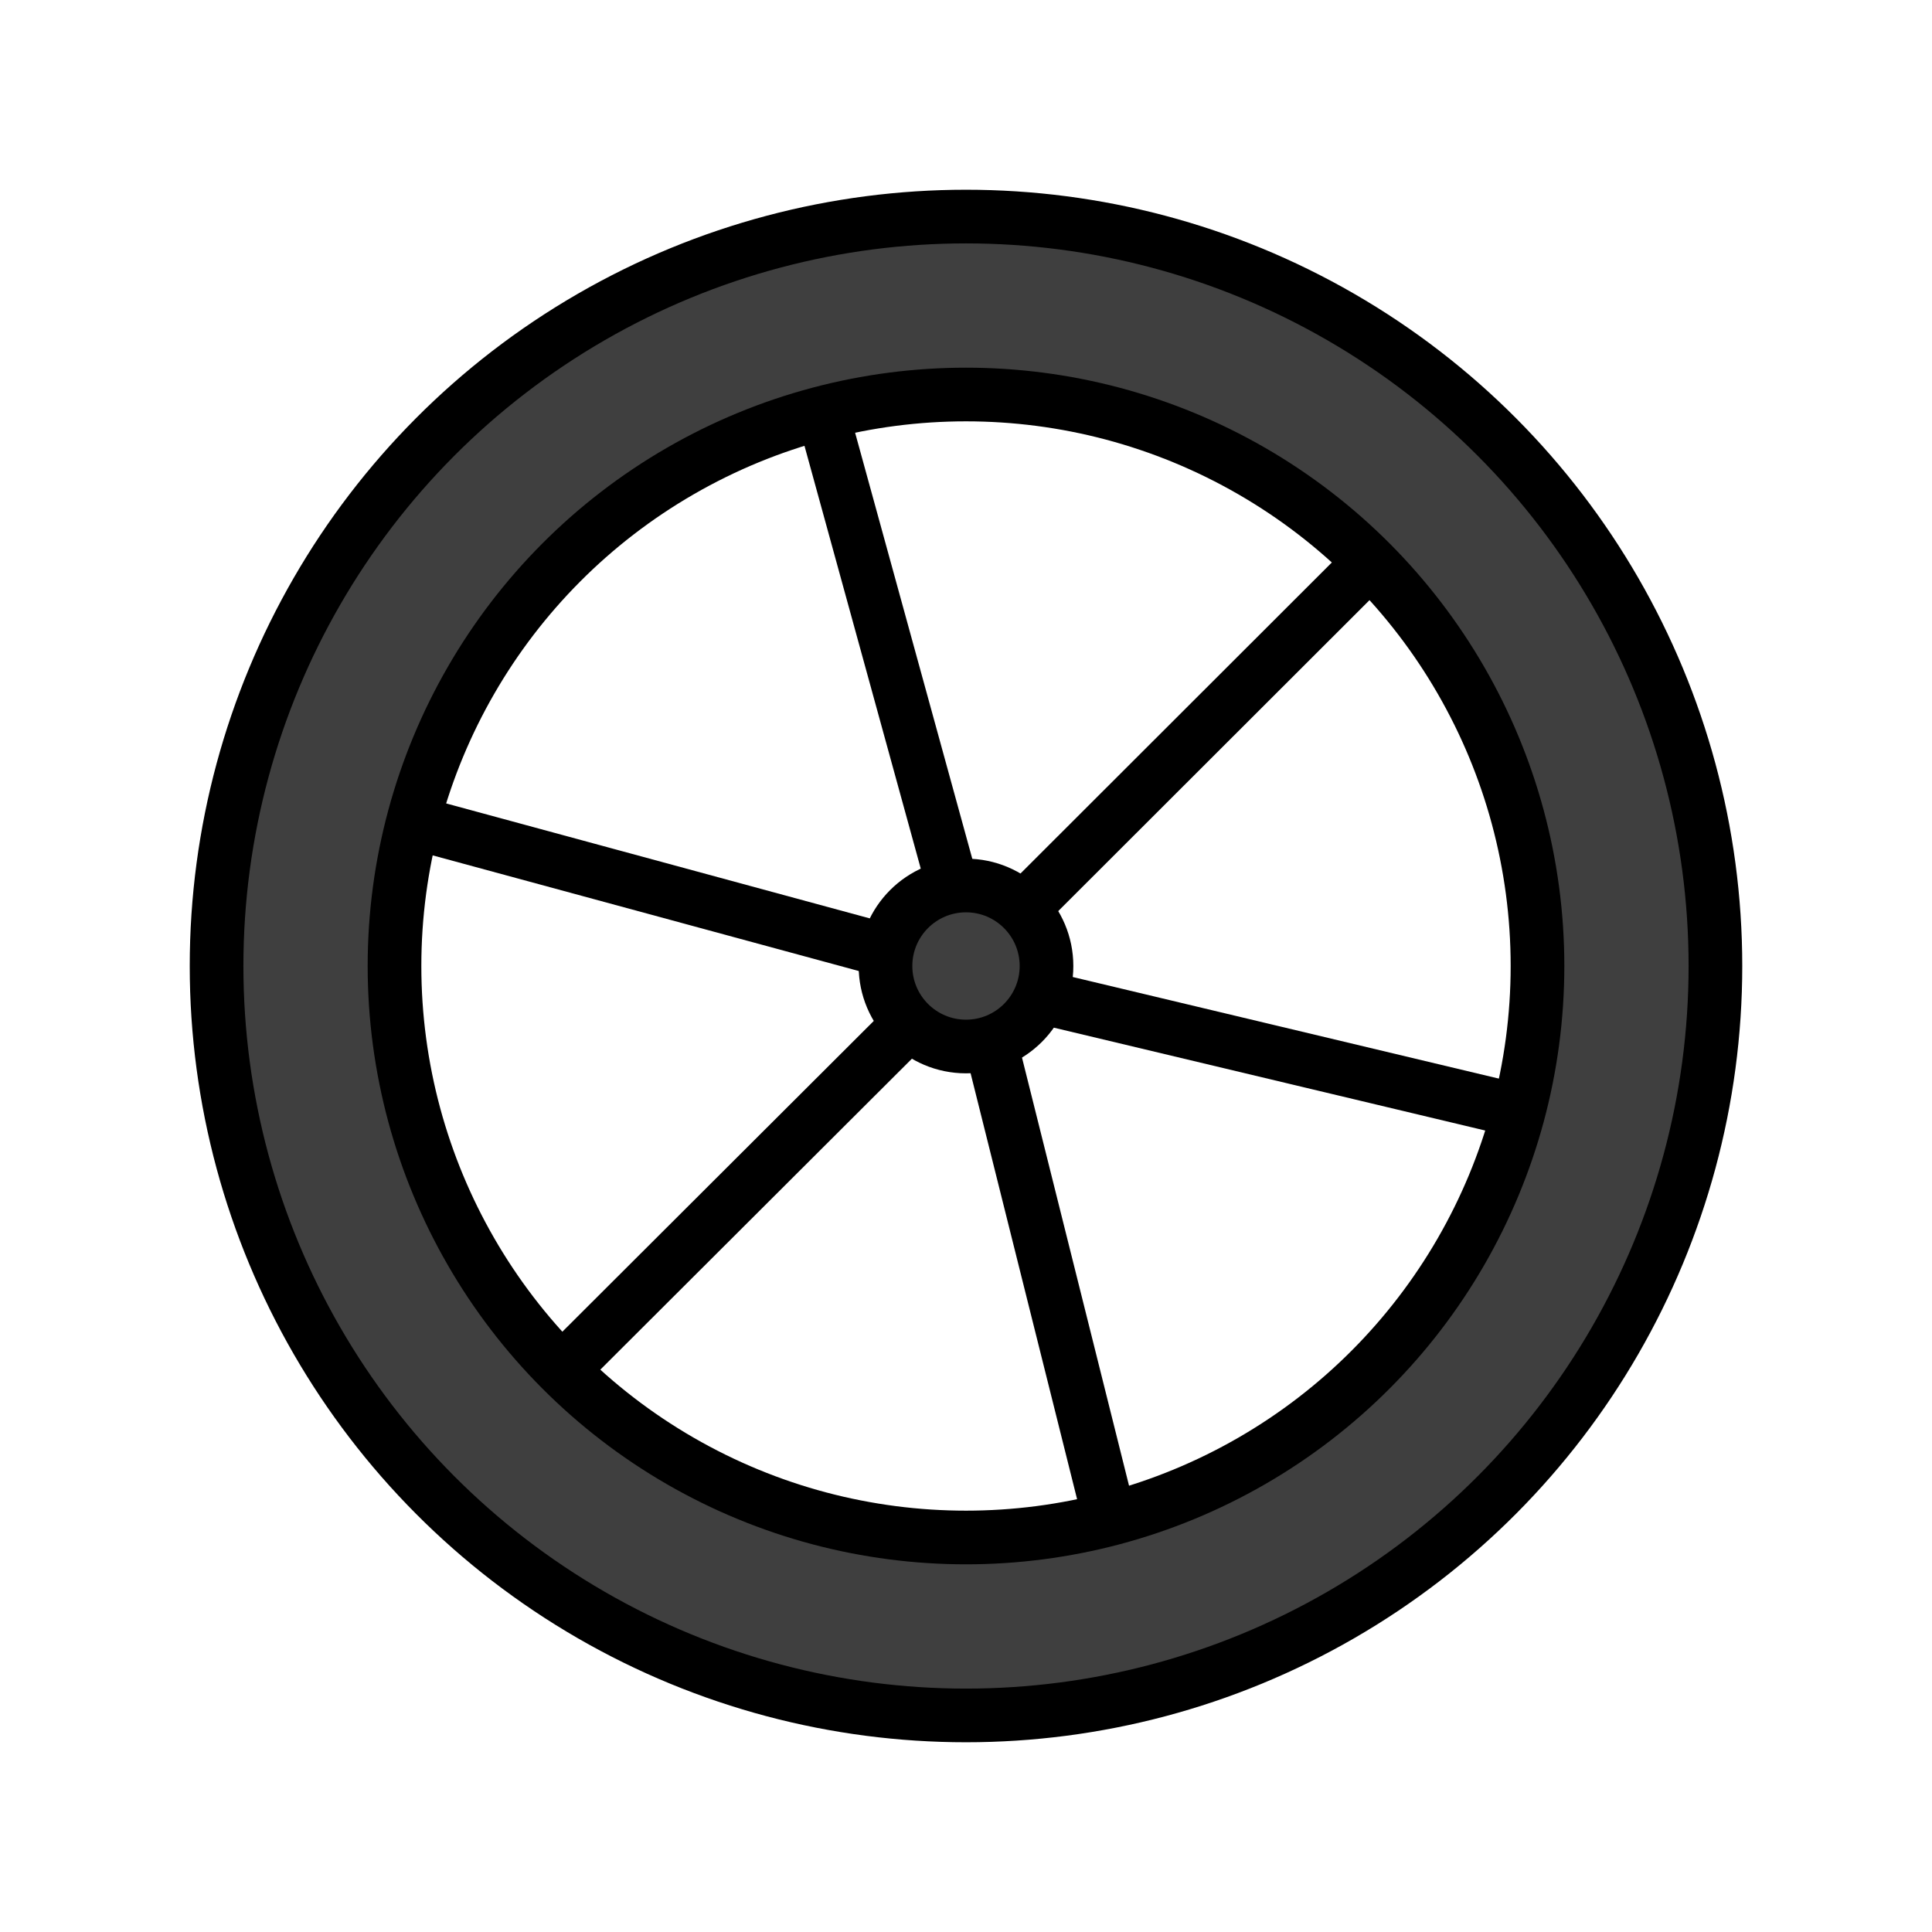 <?xml version="1.0" encoding="UTF-8" standalone="no"?>
<svg
   id="emoji"
   viewBox="0 0 72 72"
   version="1.1"
   sodipodi:docname="transport.svg"
   inkscape:version="1.2.1 (2ed6d7ae0b, 2022-08-22, custom)"
   xmlns:inkscape="http://www.inkscape.org/namespaces/inkscape"
   xmlns:sodipodi="http://sodipodi.sourceforge.net/DTD/sodipodi-0.dtd"
   xmlns="http://www.w3.org/2000/svg"
   xmlns:svg="http://www.w3.org/2000/svg">
  <defs
     id="defs214" />
  <sodipodi:namedview
     id="namedview212"
     pagecolor="#ffffff"
     bordercolor="#666666"
     borderopacity="1.0"
     inkscape:showpageshadow="2"
     inkscape:pageopacity="0.0"
     inkscape:pagecheckerboard="0"
     inkscape:deskcolor="#d1d1d1"
     showgrid="false"
     inkscape:zoom="11.270644"
     inkscape:cx="35.135527"
     inkscape:cy="35.17989"
     inkscape:window-width="1920"
     inkscape:window-height="1055"
     inkscape:window-x="0"
     inkscape:window-y="0"
     inkscape:window-maximized="1"
     inkscape:current-layer="line" />
  <g
     id="color">
    <path
       fill="#3f3f3f"
       d="M36,8.071c-15.425,0-27.929,12.504-27.929,27.929s12.504,27.929,27.929,27.929,27.929-12.504,27.929-27.929-12.504-27.929-27.929-27.929Zm0,48.844c-11.551,0-20.916-9.364-20.916-20.916S24.449,15.084,36,15.084s20.916,9.364,20.916,20.916-9.364,20.916-20.916,20.916Z"
       id="path182" />
  </g>
  <g
     id="skin" />
  <g
     id="skin-shadow" />
  <g
     id="hair" />
  <g
     id="line">
    <circle
       cx="36"
       cy="36"
       r="27.929"
       fill="none"
       stroke="#000"
       stroke-miterlimit="10"
       stroke-width="2"
       id="circle190" />
    <circle
       cx="36"
       cy="36"
       r="21.298"
       fill="none"
       stroke="#000"
       stroke-miterlimit="10"
       stroke-width="2"
       id="circle192" />
    <line
       x1="21.268"
       x2="33.875"
       y1="50.732"
       y2="38.151"
       fill="none"
       stroke="#000000"
       stroke-linecap="round"
       stroke-miterlimit="10"
       stroke-width="2"
       id="line194" />
    <line
       x1="41.26"
       x2="36.869"
       y1="56.227"
       y2="38.665"
       fill="none"
       stroke="#000000"
       stroke-linecap="round"
       stroke-miterlimit="10"
       stroke-width="2"
       id="line196" />
    <line
       x1="56.296"
       x2="39.327"
       y1="41.329"
       y2="37.283"
       fill="none"
       stroke="#000000"
       stroke-linecap="round"
       stroke-miterlimit="10"
       stroke-width="2"
       id="line198" />
    <line
       x1="50.772"
       x2="38.602"
       y1="21.228"
       y2="33.385"
       fill="none"
       stroke="#000000"
       stroke-linecap="round"
       stroke-miterlimit="10"
       stroke-width="1.985"
       id="line200" />
    <line
       x1="30.767"
       x2="35.449"
       y1="15.8"
       y2="32.823"
       fill="none"
       stroke="#000000"
       stroke-linecap="round"
       stroke-miterlimit="10"
       stroke-width="1.949"
       id="line202" />
    <line
       x1="15.781"
       x2="32.749"
       y1="30.748"
       y2="35.353"
       fill="none"
       stroke="#000000"
       stroke-linecap="round"
       stroke-miterlimit="10"
       stroke-width="2"
       id="line204" />
    <circle
       cx="36"
       cy="36"
       r="3"
       fill="none"
       stroke="#000"
       stroke-miterlimit="10"
       stroke-width="2"
       id="circle208"
       style="fill:#3f3f3f;fill-opacity:1" />
  </g>
</svg>
